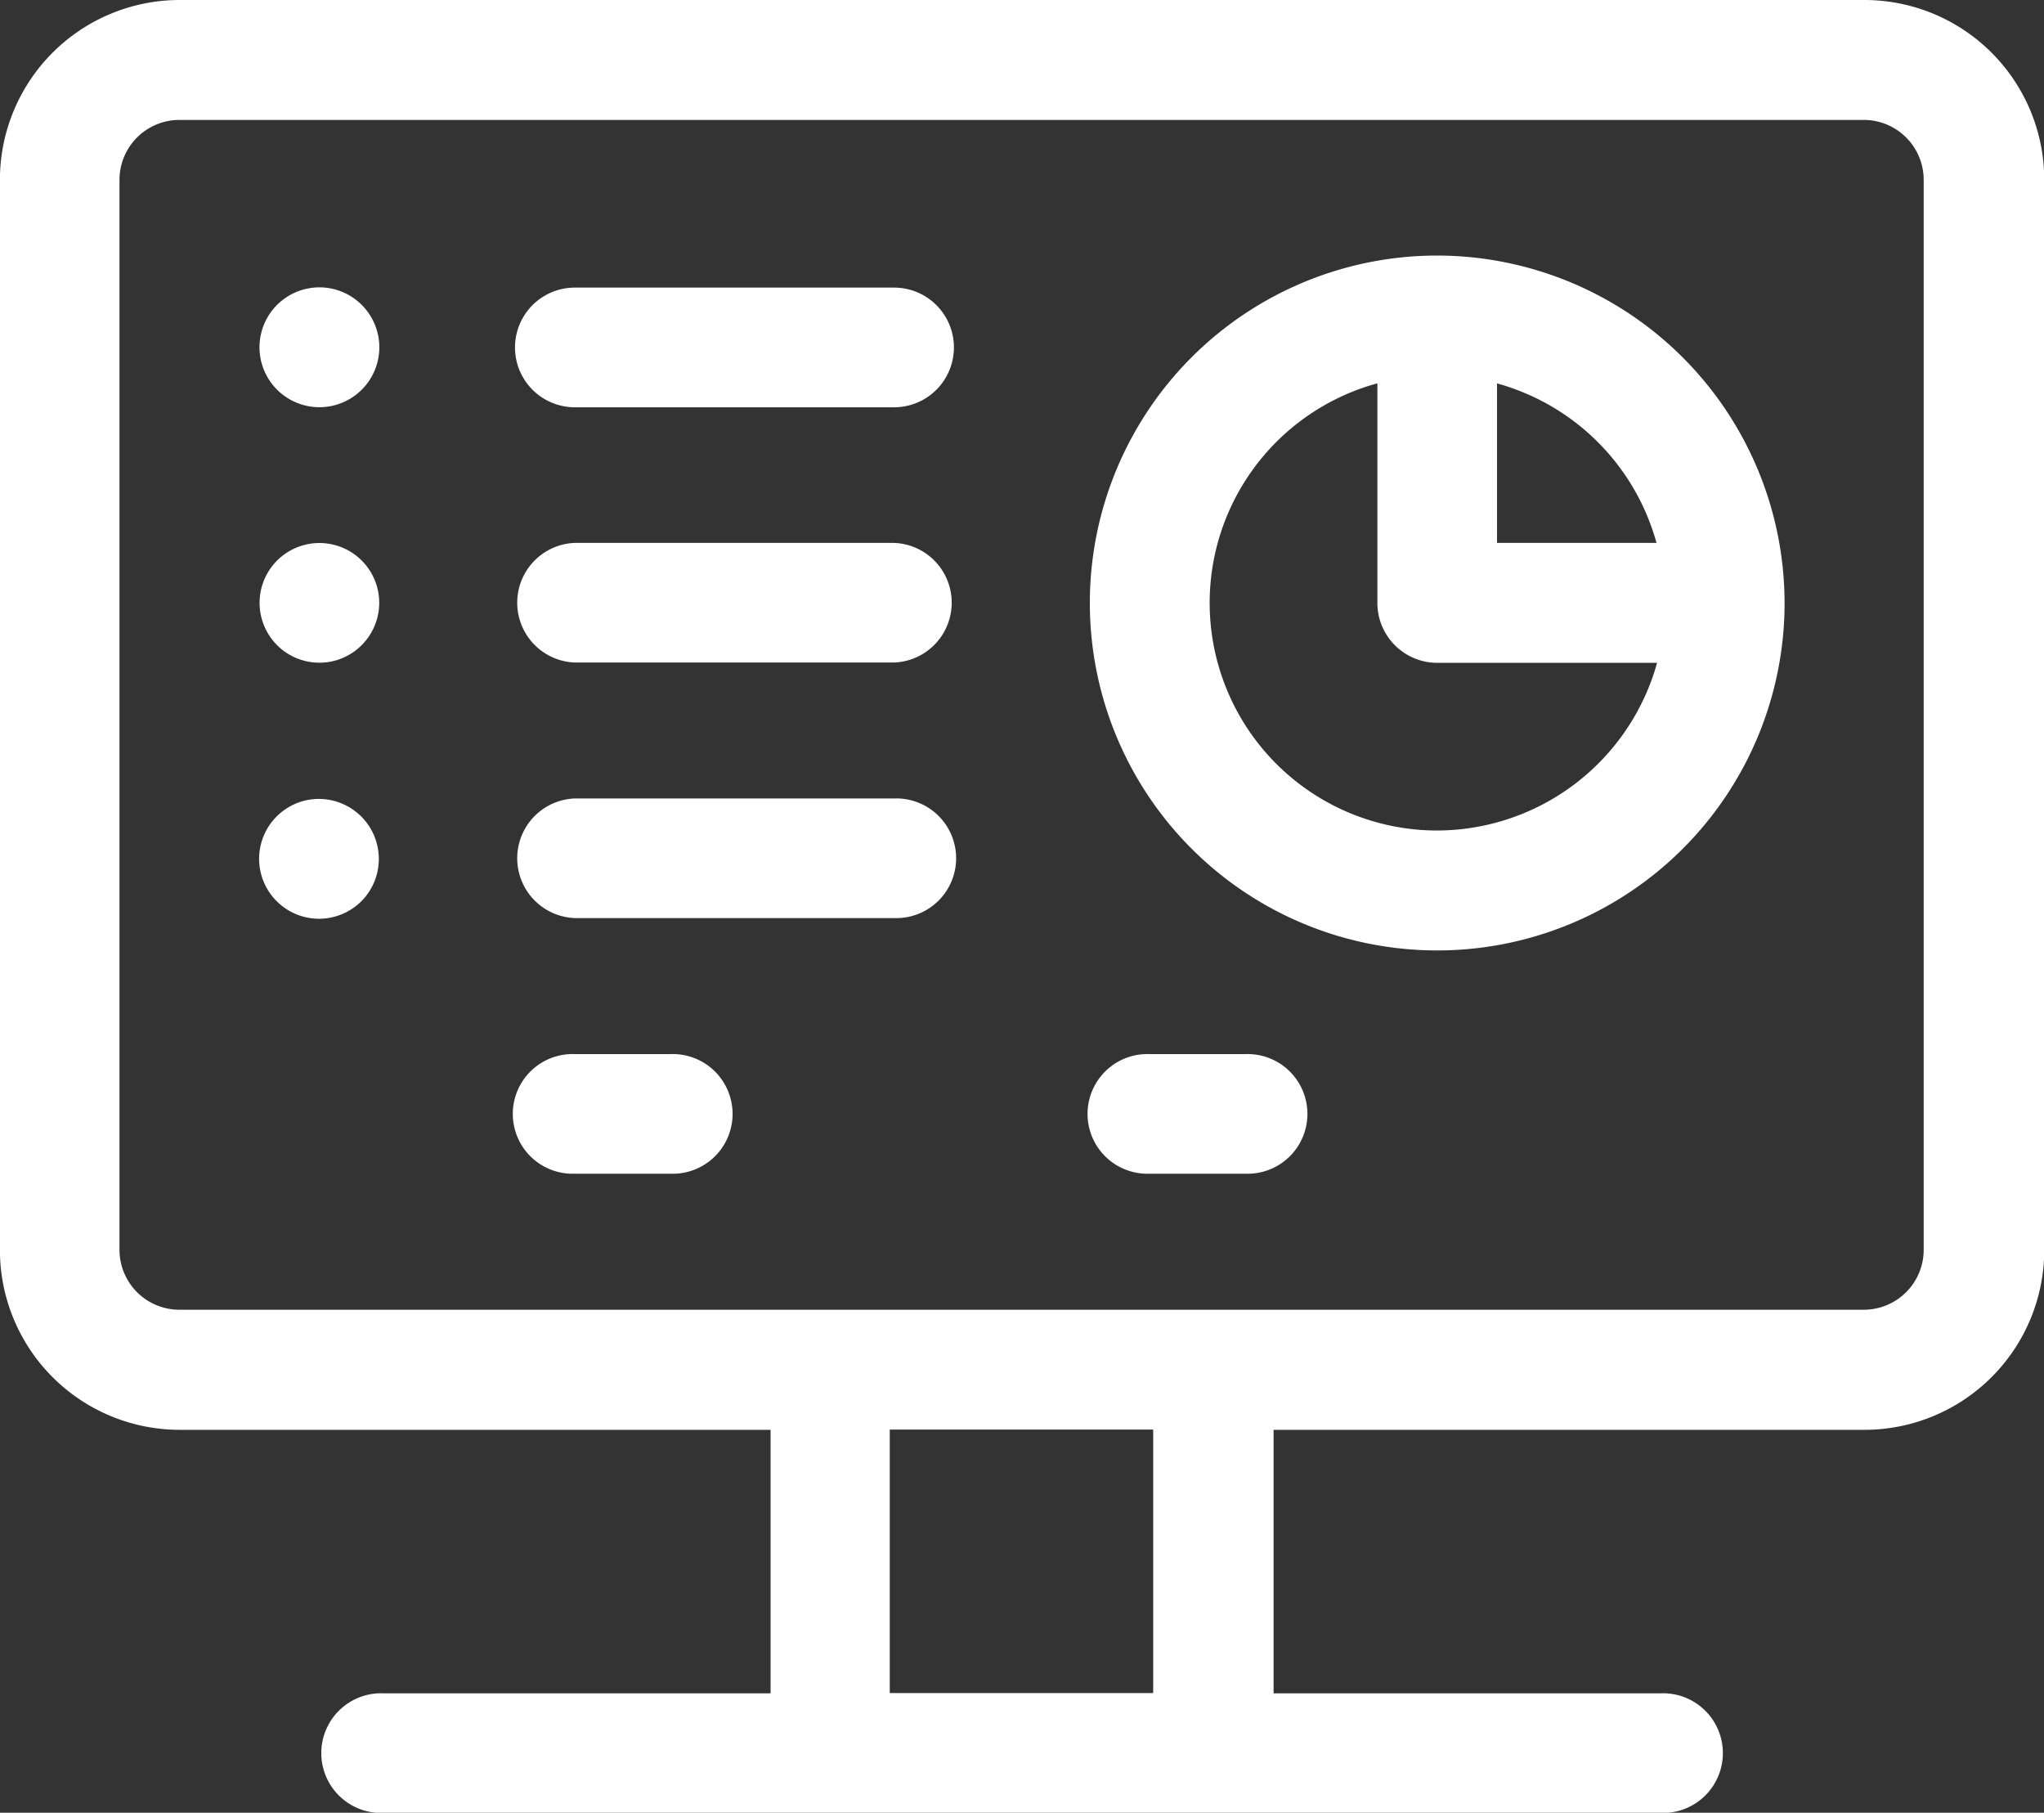 <svg xmlns="http://www.w3.org/2000/svg" width="25.008" height="22.174" viewBox="0 0 25.008 22.174">
  <rect x="0" y="0" width="25.008" height="22.174" fill="#333333" stroke="none"/>
  <g id="Group_749" data-name="Group 749" transform="translate(0 0)">
    <g id="Group_739" data-name="Group 739">
      <path id="Path_865" data-name="Path 865" d="M924.389,494.65h-20.61a2.2,2.2,0,0,0-2.2,2.2v13.09a2.2,2.2,0,0,0,2.2,2.2h7.229v3.223H906.27a.732.732,0,1,0,0,1.463H921.9a.732.732,0,1,0,0-1.463h-4.738v-3.223h7.229a2.2,2.2,0,0,0,2.2-2.2v-13.09A2.2,2.2,0,0,0,924.389,494.65Zm-8.7,20.71h-3.223v-3.223h3.223Zm9.427-5.421a.733.733,0,0,1-.732.732h-20.61a.733.733,0,0,1-.732-.732v-13.09a.733.733,0,0,1,.732-.732h20.61a.733.733,0,0,1,.732.732Z" transform="translate(-901.58 -494.65)" fill="#fff"/>
    </g>
    <g id="Group_740" data-name="Group 740" transform="translate(3.177 3.516)">
      <path id="Path_866" data-name="Path 866" d="M911.626,504.754a.733.733,0,1,0-.576.861A.733.733,0,0,0,911.626,504.754Z" transform="translate(-910.176 -504.164)" fill="#fff"/>
    </g>
    <g id="Group_741" data-name="Group 741" transform="translate(6.301 3.518)">
      <path id="Path_867" data-name="Path 867" d="M923.268,504.17h-3.906a.732.732,0,0,0,0,1.464h3.906a.732.732,0,0,0,0-1.464Z" transform="translate(-918.63 -504.17)" fill="#fff"/>
    </g>
    <g id="Group_742" data-name="Group 742" transform="translate(3.176 6.642)">
      <path id="Path_868" data-name="Path 868" d="M911.625,513.213a.732.732,0,1,0-.506.843A.734.734,0,0,0,911.625,513.213Z" transform="translate(-910.175 -512.623)" fill="#fff"/>
    </g>
    <g id="Group_743" data-name="Group 743" transform="translate(6.301 6.641)">
      <path id="Path_869" data-name="Path 869" d="M923.268,512.62h-3.906a.732.732,0,0,0,0,1.463h3.906a.732.732,0,0,0,0-1.463Z" transform="translate(-918.63 -512.62)" fill="#fff"/>
    </g>
    <g id="Group_744" data-name="Group 744" transform="translate(3.173 9.769)">
      <path id="Path_870" data-name="Path 870" d="M910.756,521.1a.733.733,0,1,0,.709,1.183A.734.734,0,0,0,910.756,521.1Z" transform="translate(-910.167 -521.083)" fill="#fff"/>
    </g>
    <g id="Group_745" data-name="Group 745" transform="translate(6.301 9.767)">
      <path id="Path_871" data-name="Path 871" d="M923.268,521.08h-3.906a.732.732,0,0,0,0,1.463h3.906a.732.732,0,1,0,0-1.463Z" transform="translate(-918.63 -521.08)" fill="#fff"/>
    </g>
    <g id="Group_746" data-name="Group 746" transform="translate(13.334 3.126)">
      <path id="Path_872" data-name="Path 872" d="M941.91,503.11a4.25,4.25,0,1,0,4.25,4.25A4.255,4.255,0,0,0,941.91,503.11Zm2.683,3.515h-1.951v-1.951A2.794,2.794,0,0,1,944.593,506.625Zm-2.683,3.518a2.784,2.784,0,0,1-.732-5.47v2.687a.733.733,0,0,0,.732.732H944.6A2.8,2.8,0,0,1,941.91,510.143Z" transform="translate(-937.66 -503.11)" fill="#fff"/>
    </g>
    <g id="Group_747" data-name="Group 747" transform="translate(6.301 12.894)">
      <path id="Path_873" data-name="Path 873" d="M920.533,529.54h-1.171a.732.732,0,1,0,0,1.463h1.171a.732.732,0,1,0,0-1.463Z" transform="translate(-918.63 -529.54)" fill="#fff"/>
    </g>
    <g id="Group_748" data-name="Group 748" transform="translate(13.334 12.894)">
      <path id="Path_874" data-name="Path 874" d="M939.563,529.54h-1.172a.732.732,0,1,0,0,1.463h1.172a.732.732,0,1,0,0-1.463Z" transform="translate(-937.66 -529.54)" fill="#fff"/>
    </g>
  </g>
</svg>
